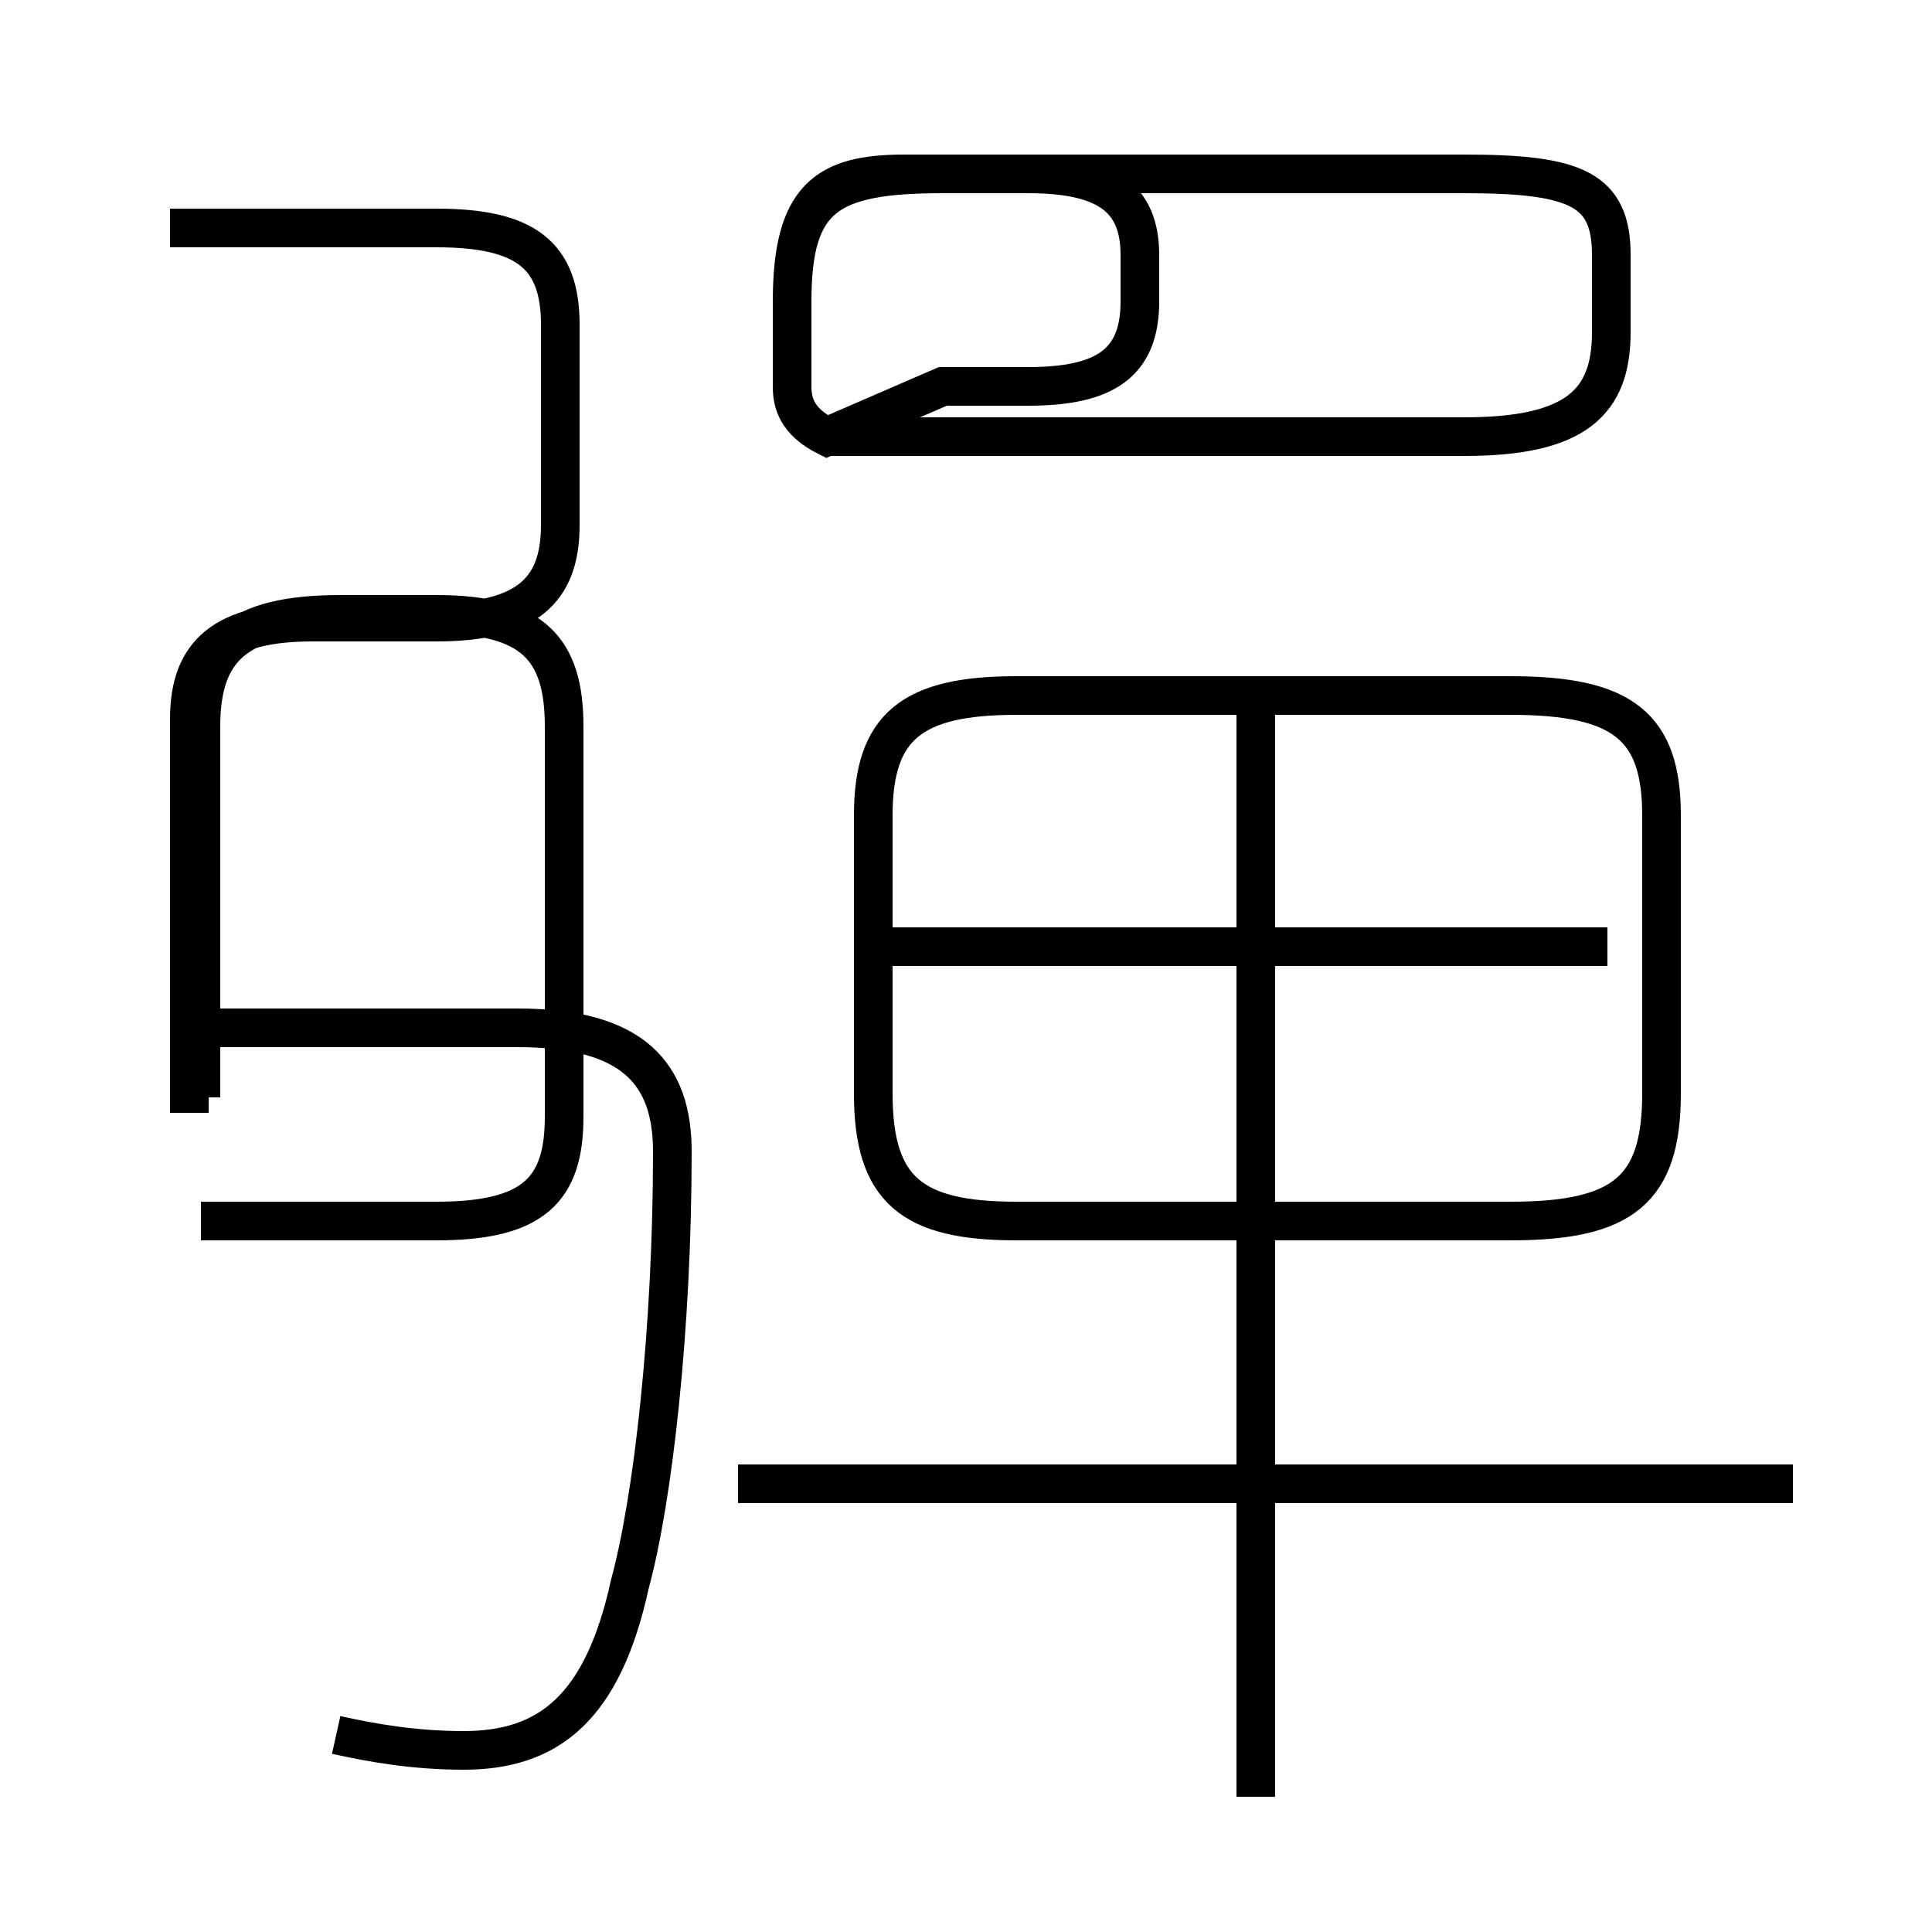 <?xml version='1.0' encoding='utf8'?>
<svg viewBox="0.0 -44.0 50.0 50.0" version="1.1" xmlns="http://www.w3.org/2000/svg">
<rect x="0.0" y="-44.0" width="50.0" height="50.0" fill="#808080" stroke="none"/>
<rect x="-1000" y="-1000" width="2000" height="2000" stroke="white" fill="white"/>
<g style="fill:none; stroke:#000000;  stroke-width:1">
<path d="M 46.4 5.6 L 19.1 5.6 M 32.5 -2.5 L 32.5 25.7 M 39.1 12.4 L 26.3 12.4 C 23.6 12.4 22.6 13.2 22.6 15.7 L 22.6 22.9 C 22.6 25.2 23.6 26.0 26.3 26.0 L 39.1 26.0 C 42.0 26.0 43.0 25.2 43.0 22.9 L 43.0 15.7 C 43.0 13.2 42.0 12.4 39.1 12.4 Z M 41.6 19.5 L 22.6 19.5 M 24.4 34.0 L 26.6 34.0 C 28.6 34.0 29.5 34.6 29.5 36.2 L 29.5 37.4 C 29.5 38.9 28.6 39.5 26.6 39.5 L 23.4 39.5 C 21.4 39.5 20.5 38.9 20.5 36.2 L 20.5 34.0 C 20.5 33.6 20.6 33.1 21.4 32.7 L 37.9 32.7 C 40.8 32.7 41.7 33.6 41.7 35.4 L 41.7 37.4 C 41.7 39.1 40.8 39.5 37.9 39.5 L 24.4 39.5 C 21.4 39.5 20.5 38.9 20.5 36.2 L 20.5 34.0 C 20.5 33.6 20.6 33.1 21.4 32.7 Z M 8.7 -0.9 C 9.6 -1.1 10.7 -1.3 12.0 -1.3 C 14.2 -1.3 15.6 -0.2 16.3 3.0 C 16.9 5.2 17.4 9.6 17.4 14.2 C 17.4 16.2 16.4 17.4 13.4 17.4 L 4.4 17.4 M 5.2 15.6 L 5.2 25.2 C 5.2 27.2 6.1 28.1 8.8 28.1 L 11.3 28.1 C 13.8 28.1 14.6 27.2 14.6 25.2 L 14.6 15.1 C 14.6 13.2 13.8 12.4 11.3 12.4 L 5.2 12.4 M 4.4 38.1 L 11.3 38.1 C 13.6 38.1 14.5 37.4 14.5 35.6 L 14.5 30.4 C 14.5 28.7 13.6 27.9 11.3 27.9 L 8.1 27.9 C 5.8 27.9 4.9 27.1 4.9 25.4 L 4.9 15.2 " transform="scale(1, -1)" />
</g>
</svg>